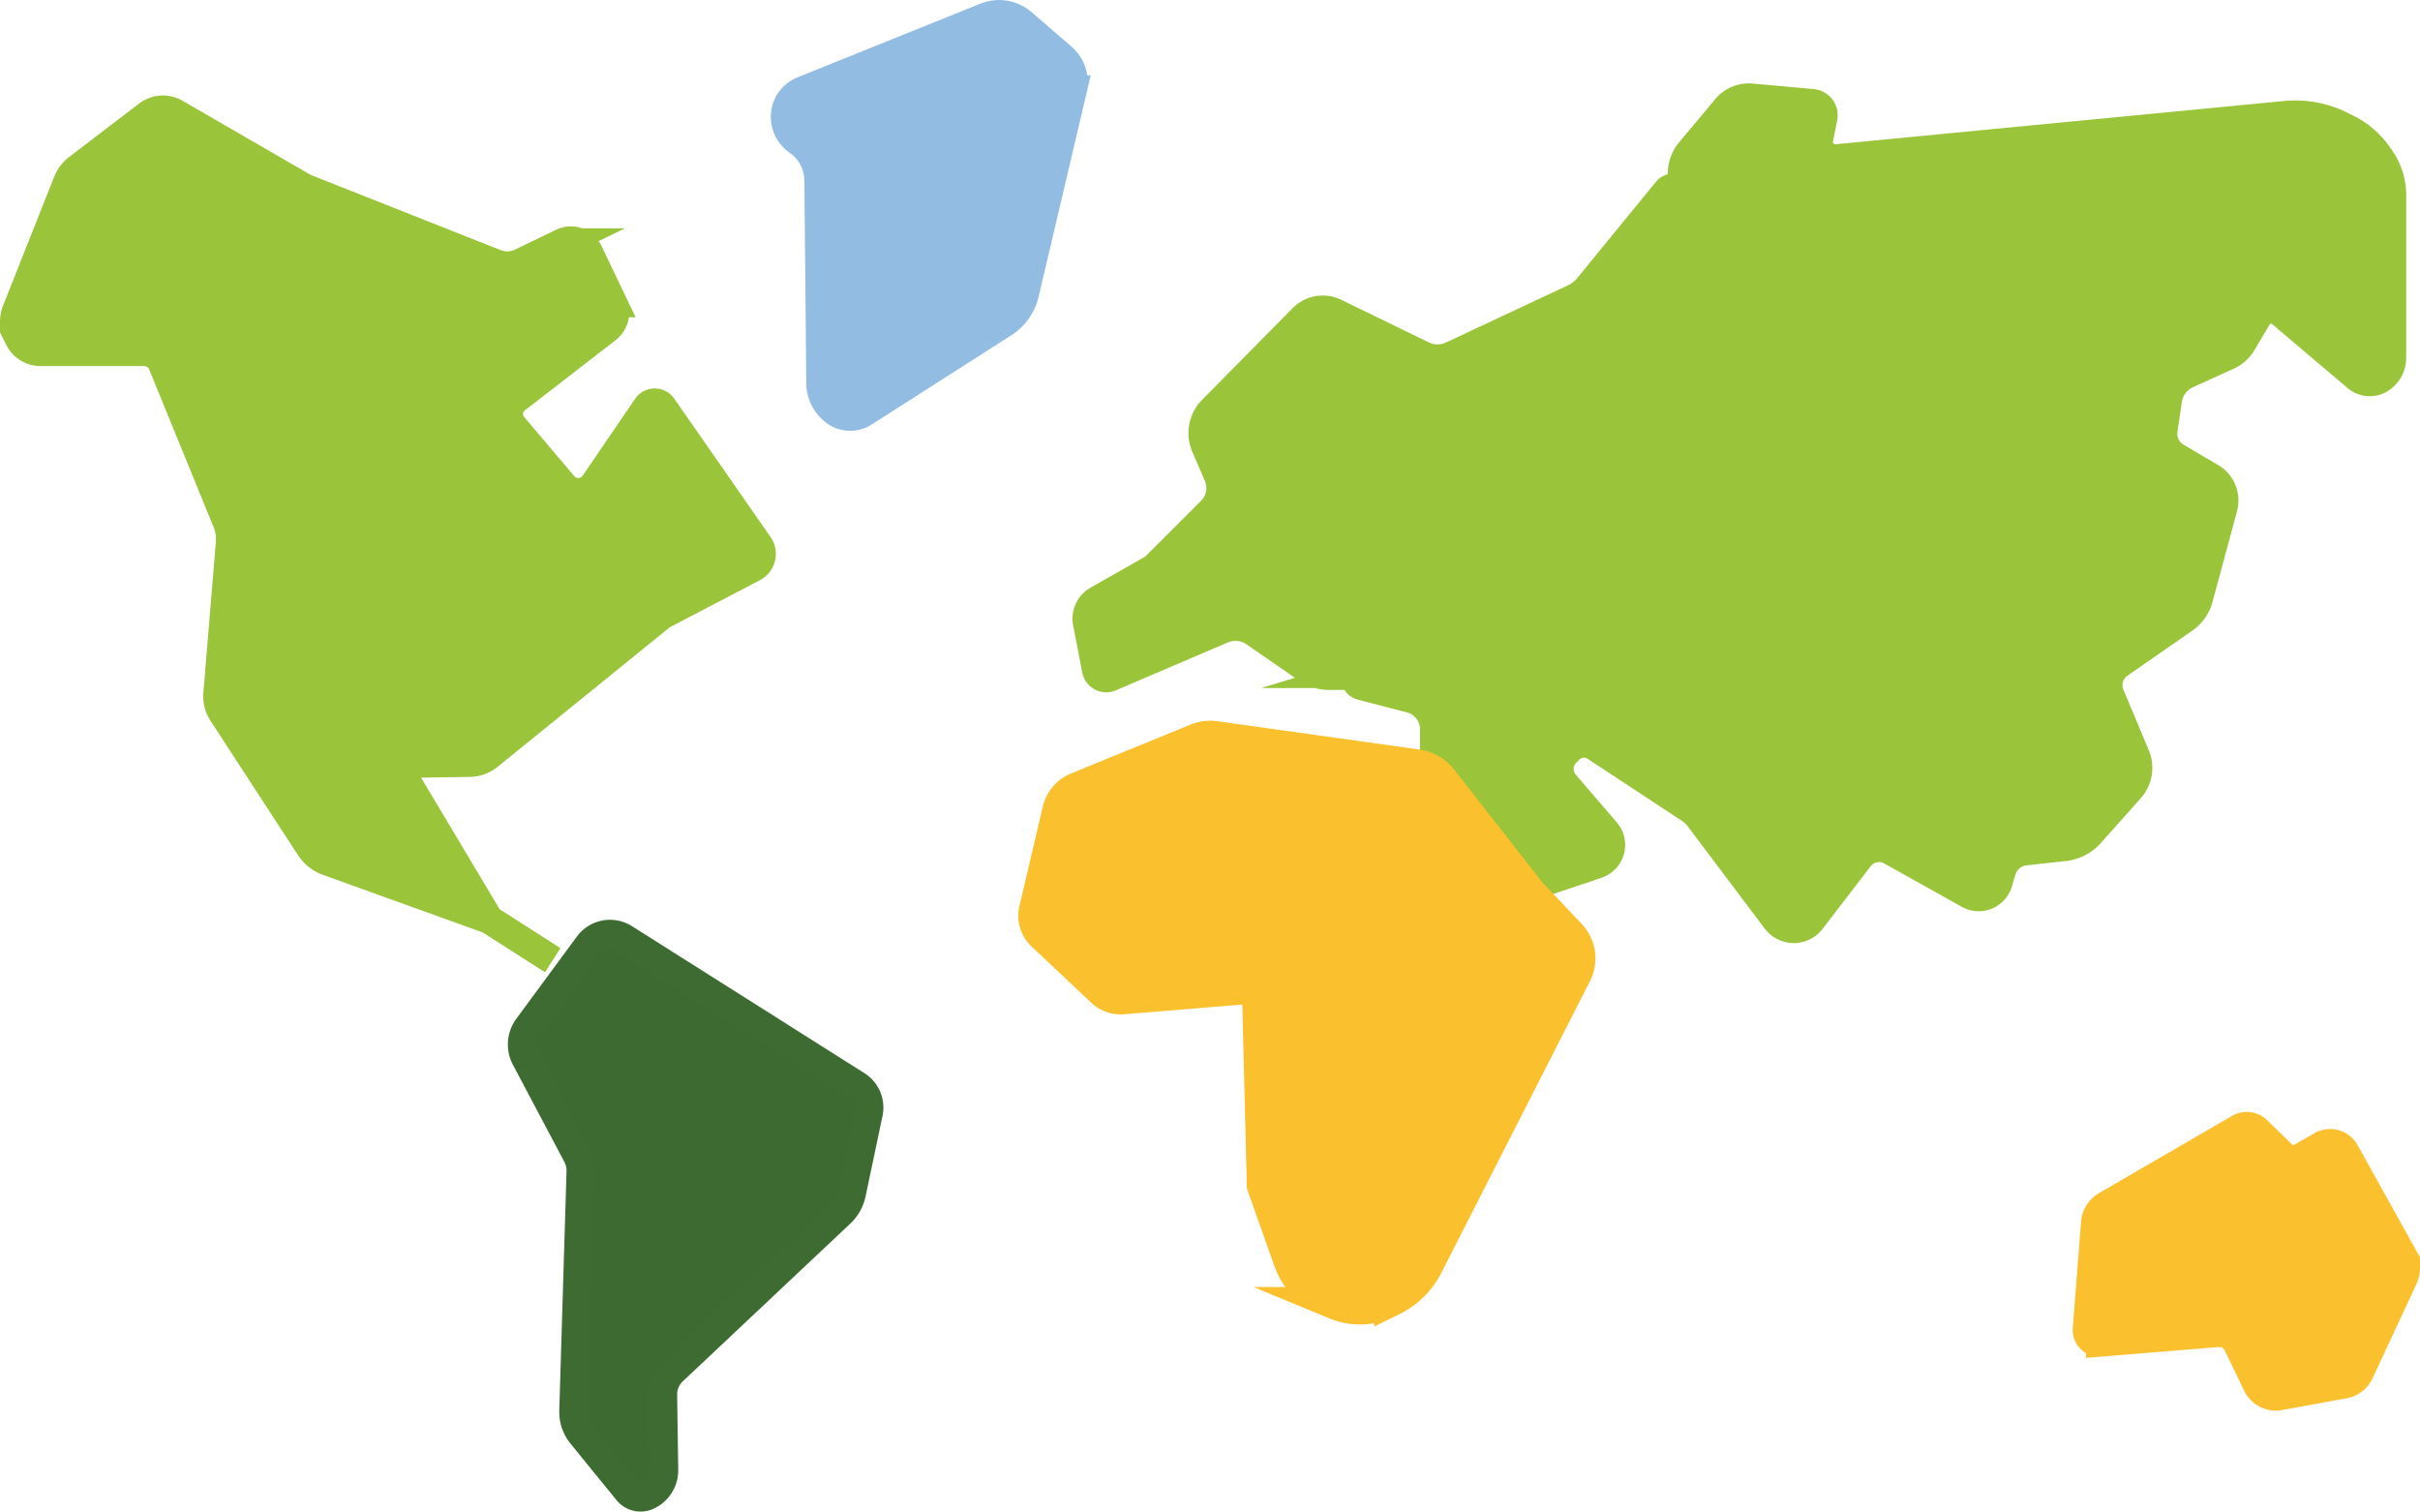 <svg id="World" xmlns="http://www.w3.org/2000/svg" viewBox="0 0 1265.5 790.44"><path id="Australia" d="M1486.87,841.73l-61.27,5a6.44,6.44,0,0,1-6.95-6.93L1423,784.2a11.35,11.35,0,0,1,5.64-9l69.62-40.41a7.75,7.75,0,0,1,9.27,1.12L1521,749a7.81,7.81,0,0,0,9.28,1.16l11.08-6.3a8.92,8.92,0,0,1,12.22,3.43l30,54a13.29,13.29,0,0,1,.42,12l-22.88,49.11a11,11,0,0,1-8,6.2l-33.81,6.17a10.9,10.9,0,0,1-11.77-6l-10.16-21.08A10.7,10.7,0,0,0,1486.87,841.73Z" transform="translate(-327.25 -144.78)" style="fill:#fbc02d;stroke:#fbc02d;stroke-miterlimit:10;stroke-width:15px"/><path id="Europe" d="M1030.37,498.08h-8a20.79,20.79,0,0,1-11.79-3.68l-27.27-18.88a17.49,17.49,0,0,0-16.85-1.7L907.8,498.89a5.28,5.28,0,0,1-7.25-3.84l-4.75-24.61a11.16,11.16,0,0,1,5.45-11.83l29-16.48a3.61,3.61,0,0,0,.8-.61l29.59-29.58a16.91,16.91,0,0,0,3.56-18.66l-6.56-15.2a17.23,17.23,0,0,1,3.56-18.94l47.31-47.93a14.69,14.69,0,0,1,16.9-2.89l45.7,22.24a17.91,17.91,0,0,0,15.45.12l63.75-29.87a21.58,21.58,0,0,0,7.55-5.88L1199,244.6a4.1,4.1,0,0,1,7.27,2.8l-8.31,159.74a12.79,12.79,0,0,1-2.11,6.39l-.11.15a15.47,15.47,0,0,1-11.62,6.87h0a19.11,19.11,0,0,0-10.72,4.4l-1.21,1a17.94,17.94,0,0,0-6.16,10.68l-5.15,29.58a16.36,16.36,0,0,1-7.5,11.11h0a21.58,21.58,0,0,1-16.52,2.62l-20-4.94a16.1,16.1,0,0,0-8.6.24l-71.31,21.85A22.41,22.41,0,0,1,1030.37,498.08Z" transform="translate(-327.25 -144.78)" style="fill:#9ac43a;stroke:#9ac43a;stroke-miterlimit:10;stroke-width:15px"/><path id="Asia" d="M1081.19,551.23,1119,600a15.82,15.82,0,0,0,17.79,5.29l25.66-8.65a10.59,10.59,0,0,0,4.65-16.84l-21.49-25a12.13,12.13,0,0,1,.64-16.51l1.61-1.6a10.92,10.92,0,0,1,13.62-1.45l49.22,32.39a19.29,19.29,0,0,1,5.29,5l40.08,53.23a11.52,11.52,0,0,0,18.28.16l25.33-33a12.9,12.9,0,0,1,16.35-3.37l40.73,22.77a10.6,10.6,0,0,0,15.39-6.25l1.76-5.94a14.41,14.41,0,0,1,12.5-10.42l20.53-2.24a21.3,21.3,0,0,0,13.14-6.74l21-23.56A16.39,16.39,0,0,0,1444,540l-13.31-31.74a13.51,13.51,0,0,1,4.65-16.19l34.15-23.73A19.06,19.06,0,0,0,1477,457.6l12.82-47.46a14,14,0,0,0-6.41-15.71l-18-10.58a14.17,14.17,0,0,1-6.89-14.43l2.24-15.39a17.66,17.66,0,0,1,10.26-13.63l21.17-9.62a16.94,16.94,0,0,0,7.53-6.73l8-13.47a8.21,8.21,0,0,1,12.5-2.08L1559.75,342a10.44,10.44,0,0,0,11.87,1.12h0a13,13,0,0,0,6.41-11.22v-85a33.4,33.4,0,0,0-5.61-18.6l-1-1.44a43.21,43.21,0,0,0-16-14.43l-2.88-1.45a53.8,53.8,0,0,0-30-5.93L1287.69,227.7a8.68,8.68,0,0,1-9.3-10.26l2.24-11.23a6.25,6.25,0,0,0-5.61-7.37l-31.9-2.89a15.37,15.37,0,0,0-13,5.29l-18.92,22.61a18.27,18.27,0,0,0-4.32,11.06l-9.14,175.71a11,11,0,0,1-10.9,10.43H1178a11.14,11.14,0,0,0-10.9,9.13c-2.57,14.43-5,28.86-7.54,43.29a11,11,0,0,1-13.95,8.66c-9.14-2.73-18.27-5.45-27.41-8a11.76,11.76,0,0,0-5.77-.16l-69.61,21.33c-5.62,1.44-8.95,6.73-3.34,8.17l25.33,6.57a16.62,16.62,0,0,1,12.51,16v13.46A17.8,17.8,0,0,0,1081.19,551.23Z" transform="translate(-327.25 -144.78)" style="fill:#9ac43a;stroke:#9ac43a;stroke-miterlimit:10;stroke-width:15px"/><path id="Afrika" d="M1081.91,552l45.3,58c.32.41.65.8,1,1.18L1149,633.2a18.66,18.66,0,0,1,3,21.27L1074.29,807a41.16,41.16,0,0,1-18.6,18.29l-2.41,1.18a33.92,33.92,0,0,1-27.92.84l-4.84-2a35.4,35.4,0,0,1-19.76-20.87l-14-39.53-2.36-94.88a7.6,7.6,0,0,0-8.22-7.39l-61.67,5.06a15,15,0,0,1-11.46-4l-31.24-29.45a14.53,14.53,0,0,1-4.17-13.9l12.24-52.13a17.25,17.25,0,0,1,10.27-12l62.64-25.62a19.26,19.26,0,0,1,9.93-1.24l105.61,14.78A20.89,20.89,0,0,1,1081.91,552Z" transform="translate(-327.25 -144.78)" style="fill:#fbc02d;stroke:#fbc02d;stroke-miterlimit:10;stroke-width:15px"/><path id="South_America" d="M603.27,682,635,638.94a14,14,0,0,1,18.69-3.52l121.61,76.9a13.74,13.74,0,0,1,6.11,14.45l-8.87,42.14a19.6,19.6,0,0,1-5.75,10.25l-87.63,82.52a16.88,16.88,0,0,0-5.31,12.56l.57,39.16A14.61,14.61,0,0,1,665.76,927h0a8.69,8.69,0,0,1-10.27-2.45l-24.1-29.59a18.69,18.69,0,0,1-4.18-12.33L631,757.68a17.67,17.67,0,0,0-2-8.81l-26.87-50.75A15.17,15.17,0,0,1,603.27,682Z" transform="translate(-327.25 -144.78)" style="fill:#3d6a31;stroke:#3e6b32;stroke-miterlimit:10;stroke-width:15px"/><path id="North_America" d="M616.28,646.91,583,625.62h0l-84.34-30.4a18.61,18.61,0,0,1-9.31-7.37l-45.76-70.27a15.83,15.83,0,0,1-2.51-9.93l6.52-78.85a24.28,24.28,0,0,0-1.73-11.24L412.2,335.12a10.27,10.27,0,0,0-9.52-6.39H348.44a12.52,12.52,0,0,1-11.2-6.93l-.82-1.64a15.8,15.8,0,0,1-.55-12.91L362.55,240a16.91,16.91,0,0,1,5.48-7.24l36.56-27.9a12.93,12.93,0,0,1,14.33-.91l66.42,38.41a18,18,0,0,0,2.5,1.21l98.51,39A17,17,0,0,0,600,282l21.39-10.34a10.11,10.11,0,0,1,13.51,4.74l12.84,26.81a11.11,11.11,0,0,1-3.23,13.59L597.1,353.46a9.85,9.85,0,0,0-1.51,14.16l26.24,31a10.25,10.25,0,0,0,16.29-.84l27.46-40.22a4.94,4.94,0,0,1,8.13,0L724,429.83a8,8,0,0,1-2.89,11.73l-46.38,24.22a15.61,15.61,0,0,0-2.57,1.69L582.69,540a16,16,0,0,1-9.84,3.56l-28.08.4a6,6,0,0,0-5.09,9.11L583,625.62Z" transform="translate(-327.25 -144.78)" style="fill:#9ac43a;stroke:#9ac43a;stroke-miterlimit:10;stroke-width:15px"/><path id="Greenland" d="M779.07,360.44l73-46.67a25.27,25.27,0,0,0,11-15.51l25.07-106.54a17.12,17.12,0,0,0-5.45-16.86l-20.81-18a18.62,18.62,0,0,0-19.16-3.2l-95.63,38.53a14.76,14.76,0,0,0-9.25,13.7h0a15.24,15.24,0,0,0,6.23,12.3l.93.68A25.27,25.27,0,0,1,755.38,239l1,106.2A18.52,18.52,0,0,0,764,360h0A13.33,13.33,0,0,0,779.07,360.44Z" transform="translate(-327.25 -144.78)" style="fill:#92bce2;stroke:#92bce2;stroke-miterlimit:10;stroke-width:15px"/></svg>